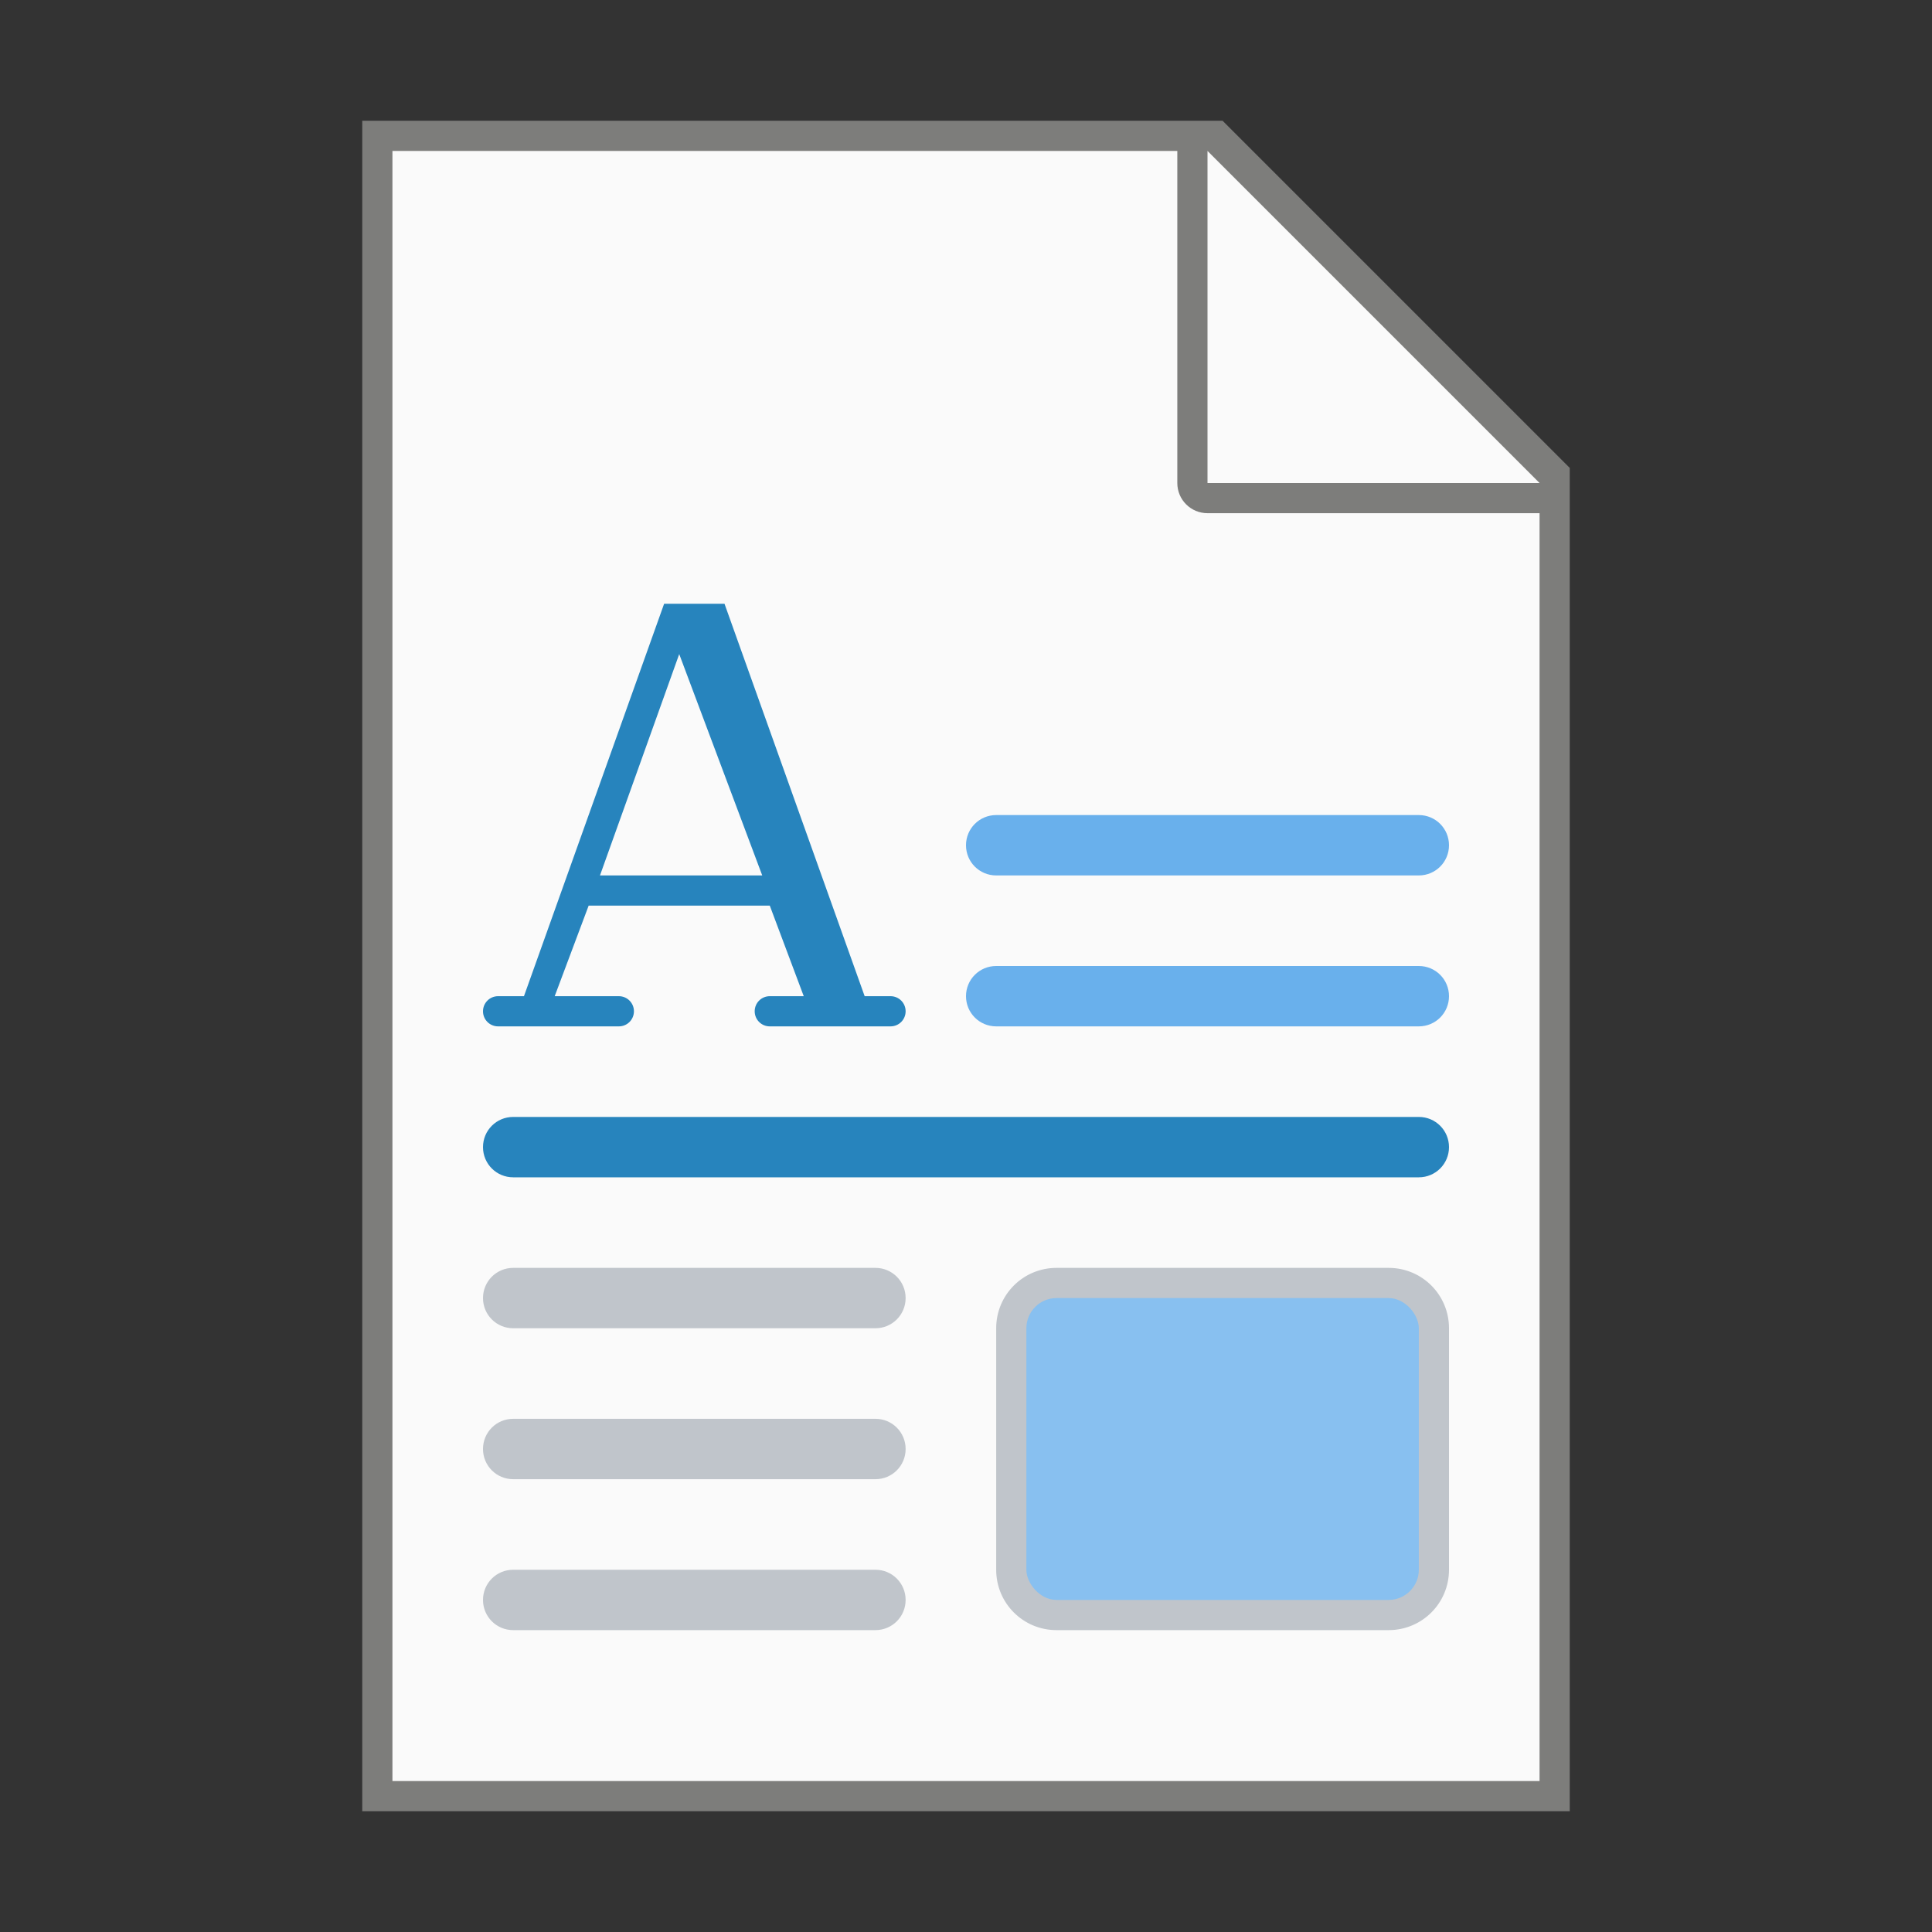 <?xml version="1.0" encoding="UTF-8" standalone="no"?>
<!-- Created with Inkscape (http://www.inkscape.org/) -->

<svg
   width="64"
   height="64"
   viewBox="0 0 64 64"
   version="1.1"
   id="svg5"
   inkscape:version="1.2.1 (9c6d41e410, 2022-07-14, custom)"
   sodipodi:docname="x-office-document.svg"
   xmlns:inkscape="http://www.inkscape.org/namespaces/inkscape"
   xmlns:sodipodi="http://sodipodi.sourceforge.net/DTD/sodipodi-0.dtd"
   xmlns="http://www.w3.org/2000/svg"
   xmlns:svg="http://www.w3.org/2000/svg">
  <rect x="0" y="0" width="64" height="64" fill="#333333" stroke="none"/>
  <sodipodi:namedview
     id="namedview7"
     pagecolor="#ffffff"
     bordercolor="#000000"
     borderopacity="0.25"
     inkscape:showpageshadow="2"
     inkscape:pageopacity="0.0"
     inkscape:pagecheckerboard="0"
     inkscape:deskcolor="#d1d1d1"
     inkscape:document-units="px"
     showgrid="false"
     inkscape:zoom="12.921875"
     inkscape:cx="29.91052"
     inkscape:cy="32.077388"
     inkscape:window-width="1920"
     inkscape:window-height="1029"
     inkscape:window-x="0"
     inkscape:window-y="0"
     inkscape:window-maximized="1"
     inkscape:current-layer="svg5"
     showguides="false" />
  <defs
     id="defs2" />
  <path
     id="rect846"
     style="fill:#7d7d7b;stroke-width:2;stroke-linecap:round;stroke-linejoin:round"
     d="M 12,4 H 40.5 L 52,15.5 V 60 H 12 Z"
     sodipodi:nodetypes="cccccc" />
  <path
     id="rect1454"
     style="fill:#fafafa;stroke-width:2;stroke-linecap:round;stroke-linejoin:round"
     d="M 13,5 V 59 H 51 V 17 H 40 c -0.554,0 -1,-0.446 -1,-1 V 5 Z m 27,0 v 11 h 11 z"
     sodipodi:nodetypes="ccccsscccccc" />
  <path
     id="rect4164"
     style="fill:#69b0ec;fill-opacity:1;stroke-width:3;stroke-linecap:round;stroke-linejoin:round"
     d="M 33,27 C 32.446,27 32,27.446 32,28 c 0,0.554 0.446,1 1,1 h 14 c 0.554,0 1,-0.446 1,-1 0,-0.554 -0.446,-1 -1,-1 z m 0,5 C 32.446,32 32,32.446 32,33 c 0,0.554 0.446,1 1,1 h 14 c 0.554,0 1,-0.446 1,-1 0,-0.554 -0.446,-1 -1,-1 z"
     sodipodi:nodetypes="ssssssssssssss" />
  <path
     id="path7787"
     style="font-weight:500;font-size:5.026px;line-height:1.25;font-family:'Noto Sans CJK KR';-inkscape-font-specification:'Noto Sans CJK KR Medium';fill:#2784bd;fill-opacity:1;stroke-width:0.475"
     d="m 22,20 -4.643,13 h -0.857 c -0.277,0 -0.5,0.223 -0.5,0.5 0,0.277 0.223,0.5 0.5,0.5 h 0.5 1 2.5 c 0.277,0 0.5,-0.223 0.5,-0.5 0,-0.277 -0.223,-0.5 -0.5,-0.5 h -2.125 l 1.125,-3 h 6 l 1.125,3 h -1.125 c -0.277,0 -0.5,0.223 -0.5,0.5 0,0.277 0.223,0.5 0.5,0.5 h 4 c 0.277,0 0.5,-0.223 0.5,-0.5 0,-0.277 -0.223,-0.5 -0.5,-0.5 H 28.643 L 24,20 Z m 0.5,1.668 2.75,7.332 h -5.375 z M 17,37 c -0.554,0 -1,0.446 -1,1 0,0.554 0.446,1 1,1 h 30 c 0.554,0 1,-0.446 1,-1 0,-0.554 -0.446,-1 -1,-1 z"
     sodipodi:nodetypes="ccsssccsssccccsssssscccccccsssssss" />
  <path
     id="rect8443"
     style="fill:#c0c5cb;fill-opacity:1;stroke-width:3;stroke-linecap:round;stroke-linejoin:round"
     d="M 17,42 C 16.446,42 16,42.446 16,43 c 0,0.554 0.446,1 1,1 H 29 c 0.554,0 1,-0.446 1,-1 C 30,42.446 29.554,42 29,42 Z M 35,42 c -1.108,0 -2,0.892 -2,2 v 8 c 0,1.108 0.892,2 2,2 h 11 c 1.108,0 2,-0.892 2,-2 V 44 C 48,42.892 47.108,42 46,42 Z M 17,47 C 16.446,47 16,47.446 16,48 c 0,0.554 0.446,1 1,1 H 29 c 0.554,0 1,-0.446 1,-1 C 30,47.446 29.554,47 29,47 Z m 0,5 C 16.446,52 16,52.446 16,53 c 0,0.554 0.446,1 1,1 H 29 c 0.554,0 1,-0.446 1,-1 0,-0.554 -0.446,-1 -1,-1 z" />
  <rect
     style="fill:#88c0f0;fill-opacity:1;stroke-width:3;stroke-linecap:round;stroke-linejoin:round"
     id="rect9115"
     width="13"
     height="10"
     x="34"
     y="43"
     ry="1" />
</svg>
